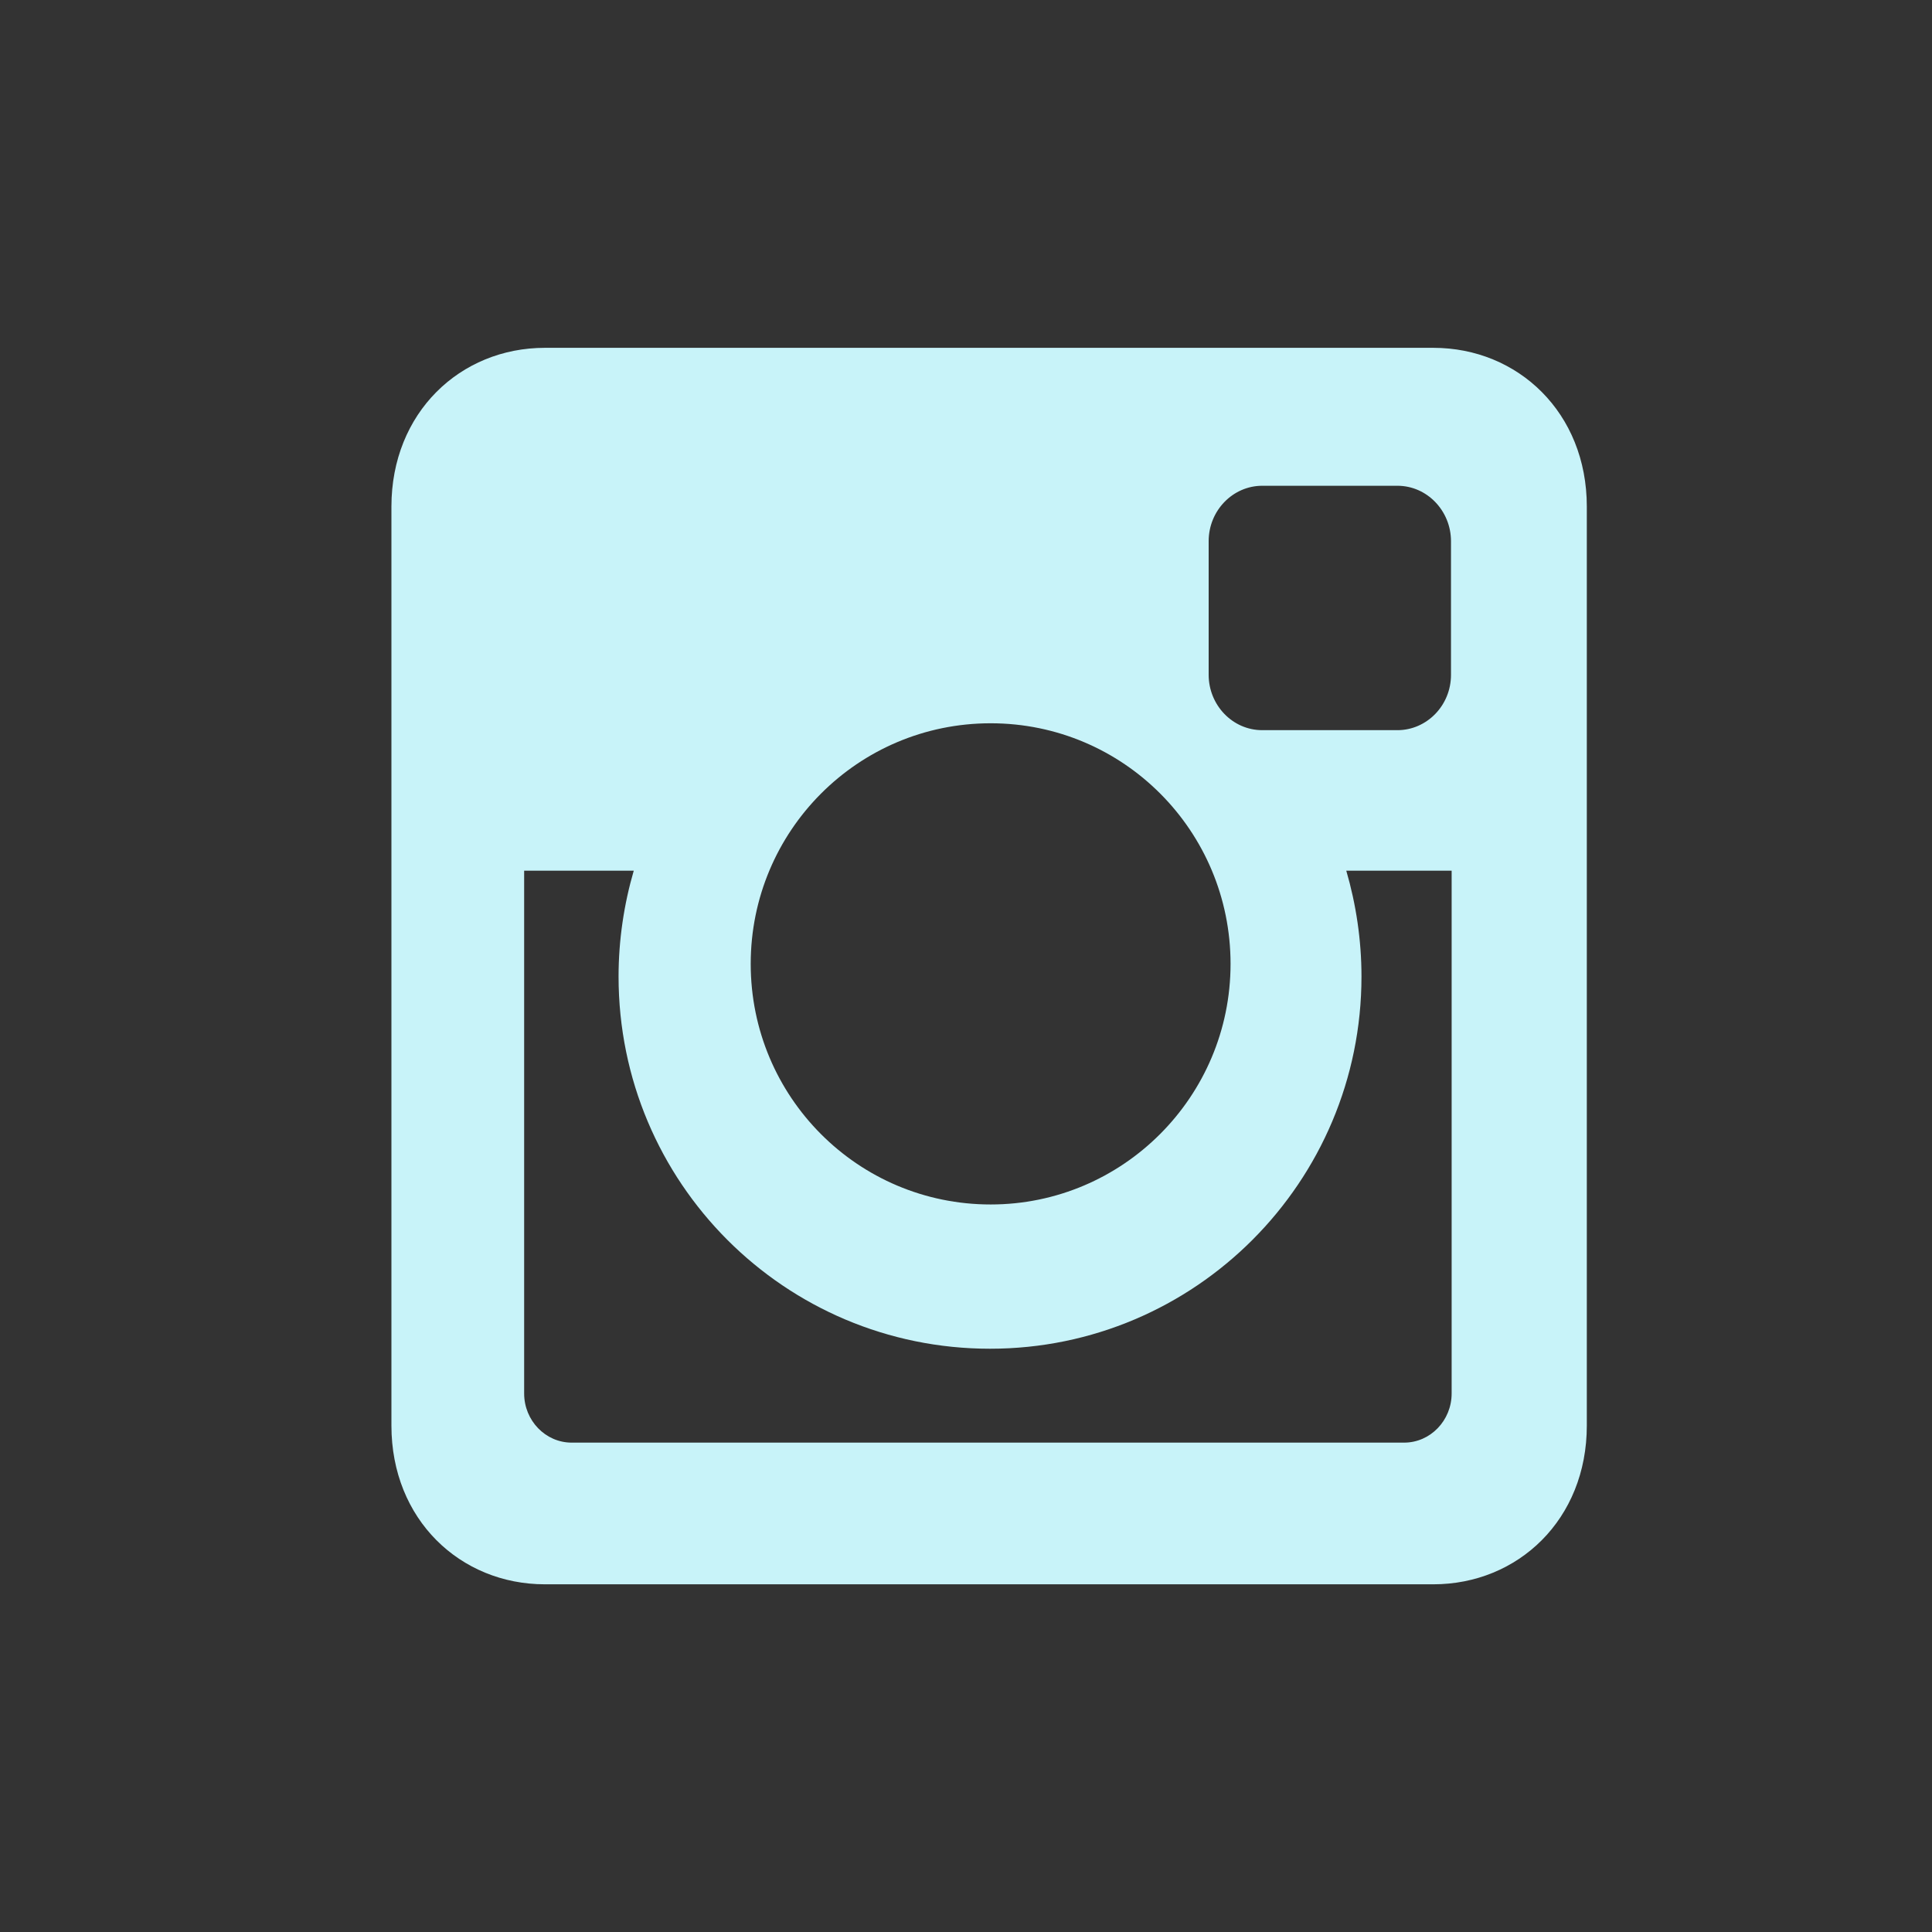 <svg width="30" height="30" viewBox="0 0 30 30" fill="none" xmlns="http://www.w3.org/2000/svg">
<rect x="0" y="0" width="30" height="30" fill="#333333" stroke="none"/>
<path d="M22.257 5.401H8.461C7.146 5.401 6.078 6.409 6.078 7.866V22.137C6.078 23.594 7.146 24.601 8.461 24.601H22.257C23.571 24.601 24.64 23.594 24.64 22.137V7.866C24.64 6.409 23.571 5.401 22.257 5.401ZM18.768 8.404C18.768 7.925 19.146 7.543 19.6 7.543H21.699C22.162 7.543 22.531 7.935 22.531 8.404V10.478C22.531 10.957 22.153 11.338 21.699 11.338H19.6C19.137 11.338 18.768 10.947 18.768 10.478V8.404ZM15.383 11.231C17.444 11.231 19.108 12.903 19.108 14.967C19.108 17.031 17.434 18.703 15.383 18.703C13.321 18.703 11.657 17.031 11.657 14.967C11.657 12.903 13.321 11.231 15.383 11.231ZM22.541 21.638C22.541 22.058 22.21 22.401 21.803 22.401H8.877C8.47 22.401 8.139 22.058 8.139 21.638V13.52H9.841C9.69 14.038 9.605 14.595 9.605 15.163C9.605 18.361 12.186 20.943 15.373 20.943C18.56 20.943 21.141 18.351 21.141 15.163C21.141 14.595 21.056 14.038 20.905 13.52H22.541V21.638Z" fill="#C8F3F9"/>
</svg>
